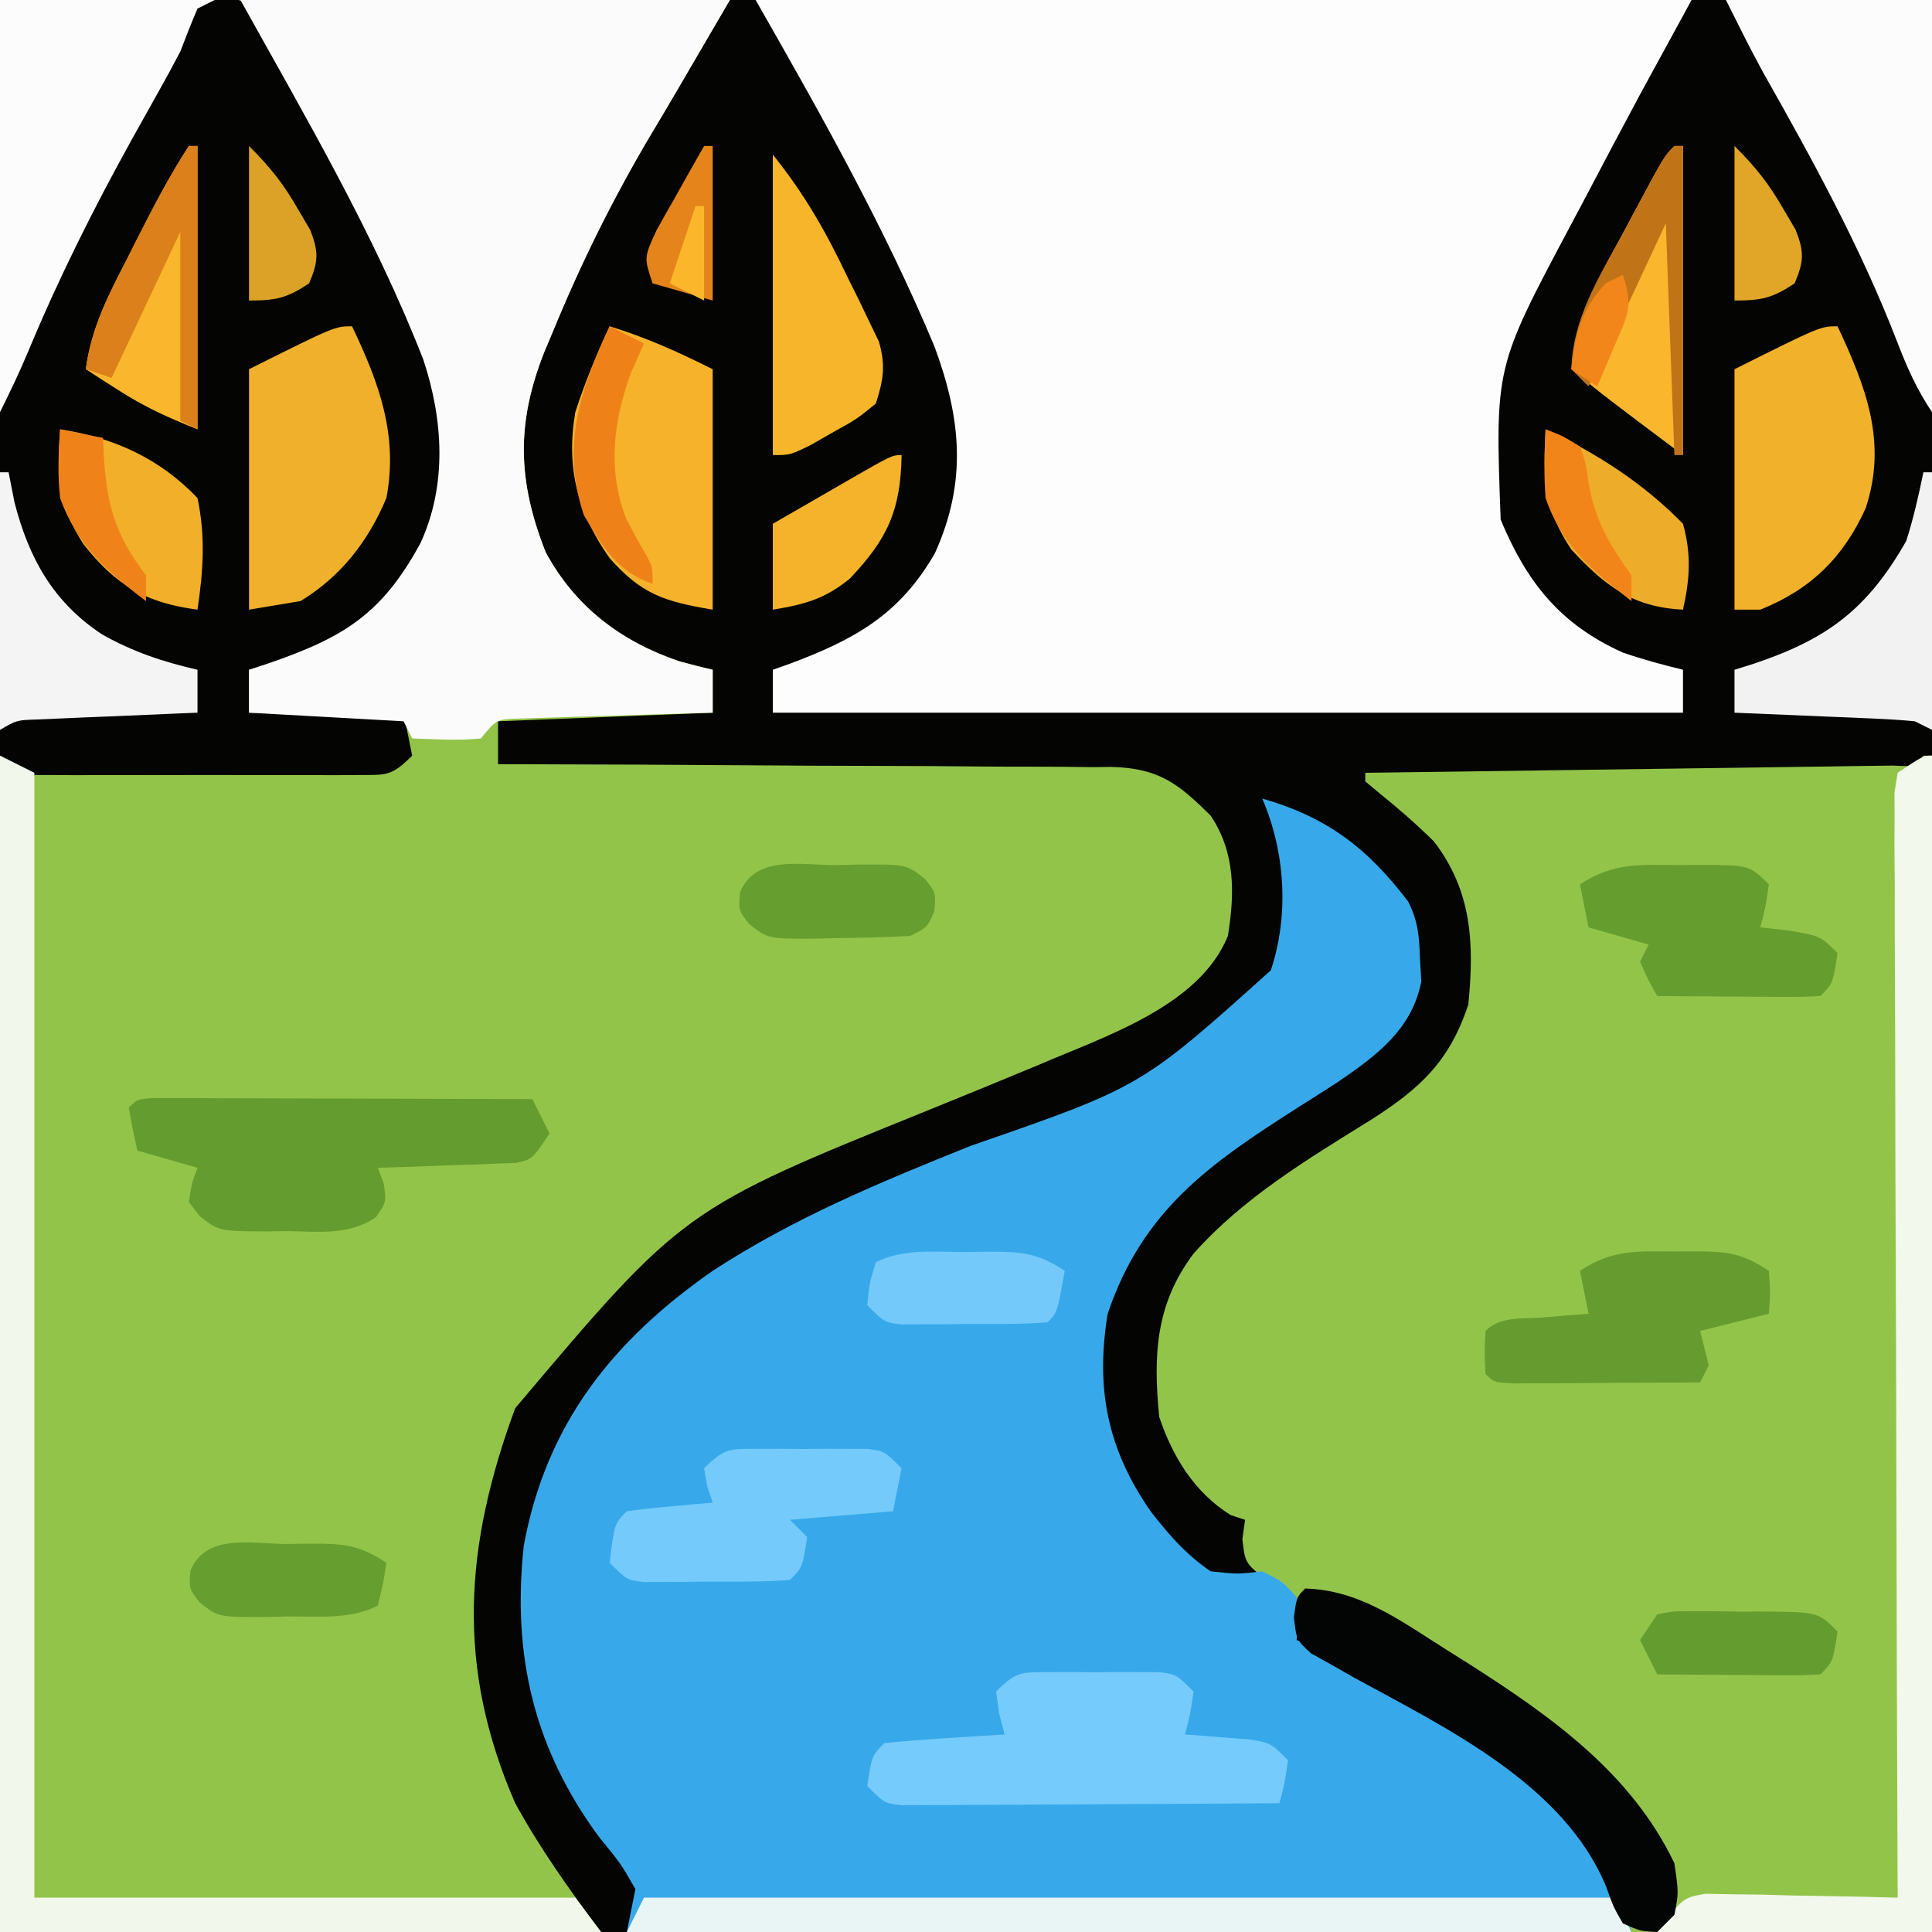 <?xml version="1.0" encoding="UTF-8"?>
<svg version="1.1" xmlns="http://www.w3.org/2000/svg" width="225" height="225">
<rect width="100%" height="100%" fill="#333333" stroke="none"/>
<path d="M0 0 C74.25 0 148.5 0 225 0 C225 74.25 225 148.5 225 225 C150.75 225 76.5 225 0 225 C0 150.75 0 76.5 0 0 Z " fill="#040503" transform="translate(0,0)"/>
<path d="M0 0 C28.05 0 56.1 0 85 0 C78 12 78 12 75.629 15.969 C71.327 23.252 67.652 30.672 64.438 38.5 C64.091 39.324 63.744 40.149 63.387 40.998 C60.113 49.268 60.256 55.969 63.547 64.312 C66.976 70.654 72.299 74.696 79.062 77 C80.369 77.357 81.679 77.7 83 78 C83 79.65 83 81.3 83 83 C70.625 83.495 70.625 83.495 58 84 C58 85.65 58 87.3 58 89 C58.951 89.001 59.903 89.003 60.883 89.004 C69.858 89.021 78.833 89.064 87.808 89.132 C92.422 89.166 97.035 89.191 101.649 89.196 C106.104 89.2 110.558 89.228 115.013 89.273 C116.71 89.286 118.408 89.291 120.106 89.286 C122.488 89.281 124.868 89.307 127.25 89.341 C127.949 89.332 128.647 89.323 129.367 89.314 C134.937 89.444 137.202 91.224 141 95 C143.878 99.308 143.805 104.006 143 109 C139.667 117.216 128.56 120.728 121 124 C116.777 125.76 112.541 127.489 108.304 129.214 C79.571 140.821 79.571 140.821 60 164 C54.071 180.08 53.089 194.127 60 210 C62.927 215.336 66.353 220.137 70 225 C46.9 225 23.8 225 0 225 C0 150.75 0 76.5 0 0 Z " fill="#93C44A" transform="translate(0,0)"/>
<path d="M0 0 C0.33 0 0.66 0 1 0 C1 45.21 1 90.42 1 137 C-10.55 137 -22.1 137 -34 137 C-35.65 133.7 -37.3 130.4 -39 127 C-46.239 118.353 -56.503 112.732 -66.242 107.363 C-67.53 106.623 -67.53 106.623 -68.844 105.867 C-69.619 105.435 -70.394 105.003 -71.193 104.558 C-73.543 102.531 -73.51 100.994 -74 98 C-74.846 97.34 -75.691 96.68 -76.562 96 C-79 94 -79 94 -79.312 91.25 C-79.209 90.507 -79.106 89.765 -79 89 C-79.835 88.722 -79.835 88.722 -80.688 88.438 C-84.883 85.83 -87.457 81.629 -89 77 C-89.706 69.839 -89.423 63.86 -85 58 C-79.219 51.474 -71.638 46.955 -64.296 42.388 C-58.566 38.731 -55.202 35.607 -53 29 C-52.3 21.897 -52.554 15.802 -57 10 C-59.049 7.986 -61.149 6.143 -63.391 4.348 C-63.922 3.903 -64.453 3.458 -65 3 C-65 2.67 -65 2.34 -65 2 C-64.2 1.99 -63.401 1.979 -62.577 1.969 C-55.057 1.871 -47.538 1.768 -40.018 1.661 C-36.152 1.605 -32.286 1.552 -28.419 1.503 C-24.691 1.455 -20.963 1.403 -17.235 1.347 C-15.809 1.327 -14.384 1.308 -12.958 1.291 C-10.968 1.267 -8.978 1.236 -6.989 1.205 C-5.286 1.182 -5.286 1.182 -3.55 1.158 C-1.066 1.286 -1.066 1.286 0 0 Z " fill="#93C44A" transform="translate(224,88)"/>
<path d="M0 0 C7.603 2.172 12.303 5.826 17 12 C18.195 14.39 18.27 16.082 18.375 18.75 C18.424 19.59 18.473 20.431 18.523 21.297 C17.44 26.894 13.301 29.942 8.82 33 C7.261 34.01 5.696 35.009 4.125 36 C-6.168 42.555 -13.938 47.972 -18 60 C-19.435 68.703 -18.033 75.767 -13 83 C-10.904 85.711 -8.849 88.071 -6 90 C-2.874 90.334 -2.874 90.334 0 90 C2.375 91.188 2.375 91.188 4 93 C4.25 95.688 4.25 95.688 4 98 C4.967 98.335 4.967 98.335 5.953 98.676 C17.911 103.873 35.013 112.882 41 125 C41.99 128.465 41.99 128.465 43 132 C4.39 132 -34.22 132 -74 132 C-73.67 130.35 -73.34 128.7 -73 127 C-74.726 123.997 -74.726 123.997 -77.188 121 C-84.813 110.672 -87.381 99.814 -86 87 C-83.381 72.809 -75.635 63.115 -64 55 C-54.505 48.81 -44.413 44.641 -33.938 40.438 C-14.092 33.566 -14.092 33.566 1 20 C3.143 13.571 2.682 6.201 0 0 Z " fill="#37A9EA" transform="translate(147,93)"/>
<path d="M0 0 C35.97 0 71.94 0 109 0 C107.02 3.63 105.04 7.26 103 11 C100.767 15.154 98.568 19.325 96.375 23.5 C95.816 24.551 95.256 25.601 94.68 26.684 C86.115 42.804 86.115 42.804 86.766 60.516 C89.806 67.802 93.668 72.699 101 76 C103.324 76.8 105.608 77.414 108 78 C108 79.65 108 81.3 108 83 C73.02 83 38.04 83 2 83 C2 81.35 2 79.7 2 78 C2.978 77.654 2.978 77.654 3.977 77.301 C11.495 74.495 16.772 71.581 20.875 64.438 C24.646 56.109 23.952 48.76 20.812 40.312 C15 26.418 7.462 13.058 0 0 Z " fill="#FDFDFD" transform="translate(88,0)"/>
<path d="M0 0 C4.561 -0.151 9.121 -0.243 13.684 -0.324 C15.623 -0.389 15.623 -0.389 17.602 -0.456 C26.911 -0.581 26.911 -0.581 29.974 1.053 C32.755 3.785 33.949 7.133 35.163 10.773 C36.506 14.345 38.406 17.597 40.24 20.937 C53.941 45.895 53.941 45.895 51.594 59.324 C49.49 65.697 45.297 71.868 39.562 75.438 C35.808 77.084 33.045 77.67 29 78 C29 79.65 29 81.3 29 83 C34.94 83 40.88 83 47 83 C47.33 84.65 47.66 86.3 48 88 C45.594 90.406 45.049 90.252 41.766 90.259 C40.891 90.265 40.017 90.271 39.116 90.278 C37.697 90.272 37.697 90.272 36.25 90.266 C35.281 90.268 34.312 90.269 33.313 90.271 C31.262 90.273 29.211 90.269 27.16 90.261 C24.013 90.25 20.866 90.261 17.719 90.273 C15.729 90.272 13.74 90.27 11.75 90.266 C10.804 90.27 9.858 90.274 8.884 90.278 C7.572 90.268 7.572 90.268 6.234 90.259 C5.463 90.257 4.692 90.256 3.897 90.254 C2 90 2 90 0 88 C-0.188 85.199 -0.252 82.497 -0.227 79.695 C-0.227 78.836 -0.228 77.978 -0.228 77.093 C-0.227 74.247 -0.211 71.401 -0.195 68.555 C-0.192 66.585 -0.189 64.614 -0.187 62.644 C-0.179 57.453 -0.159 52.261 -0.137 47.069 C-0.117 41.774 -0.108 36.479 -0.098 31.184 C-0.076 20.789 -0.042 10.395 0 0 Z " fill="#040403" transform="translate(0,0)"/>
<path d="M0 0 C18.81 0 37.62 0 57 0 C50 12 50 12 47.629 15.969 C43.327 23.252 39.652 30.672 36.438 38.5 C36.091 39.324 35.744 40.149 35.387 40.998 C32.113 49.268 32.256 55.969 35.547 64.312 C38.976 70.654 44.299 74.696 51.062 77 C52.369 77.357 53.679 77.7 55 78 C55 79.65 55 81.3 55 83 C53.88 83.03 53.88 83.03 52.737 83.06 C49.366 83.155 45.996 83.265 42.625 83.375 C41.449 83.406 40.274 83.437 39.062 83.469 C37.941 83.507 36.82 83.546 35.664 83.586 C34.627 83.617 33.59 83.649 32.522 83.681 C29.832 83.76 29.832 83.76 28 86 C25.312 86.27 22.709 86.087 20 86 C19.505 85.01 19.505 85.01 19 84 C13.06 83.67 7.12 83.34 1 83 C1 81.35 1 79.7 1 78 C1.736 77.758 2.472 77.515 3.23 77.266 C12.063 74.232 16.508 71.492 20.984 63.219 C24.077 56.462 23.623 48.903 21.308 41.909 C15.641 27.345 7.568 13.622 0 0 Z " fill="#FBFBFB" transform="translate(28,0)"/>
<path d="M0 0 C1.98 0.99 1.98 0.99 4 2 C4 45.23 4 88.46 4 133 C24.79 133 45.58 133 67 133 C68.485 134.98 68.485 134.98 70 137 C46.9 137 23.8 137 0 137 C0 91.79 0 46.58 0 0 Z " fill="#F2F7EB" transform="translate(0,88)"/>
<path d="M0 0 C0 45.21 0 90.42 0 137 C-10.56 137 -21.12 137 -32 137 C-29 133 -29 133 -26.365 132.546 C-25.333 132.567 -24.301 132.588 -23.238 132.609 C-22.12 132.622 -21.002 132.635 -19.85 132.648 C-18.099 132.699 -18.099 132.699 -16.312 132.75 C-15.134 132.768 -13.955 132.786 -12.74 132.805 C-9.826 132.852 -6.913 132.918 -4 133 C-4.003 132.327 -4.006 131.653 -4.008 130.96 C-4.075 114.594 -4.124 98.229 -4.155 81.863 C-4.171 73.949 -4.192 66.034 -4.226 58.12 C-4.256 51.224 -4.276 44.328 -4.282 37.431 C-4.286 33.778 -4.295 30.125 -4.317 26.472 C-4.341 22.399 -4.342 18.326 -4.341 14.252 C-4.351 13.035 -4.362 11.817 -4.373 10.562 C-4.367 8.905 -4.367 8.905 -4.361 7.214 C-4.364 6.25 -4.366 5.285 -4.369 4.292 C-4.247 3.536 -4.126 2.779 -4 2 C-1 0 -1 0 0 0 Z " fill="#F2F8EB" transform="translate(225,88)"/>
<path d="M0 0 C7.92 0 15.84 0 24 0 C24 15.84 24 31.68 24 48 C22.206 45.309 21.097 42.807 19.944 39.808 C15.699 28.821 10.123 18.668 4.331 8.431 C2.814 5.66 1.413 2.826 0 0 Z " fill="#FCFCFC" transform="translate(201,0)"/>
<path d="M0 0 C8.25 0 16.5 0 25 0 C24.01 0.495 24.01 0.495 23 1 C22.297 2.652 21.636 4.321 21 6 C20.168 7.594 19.309 9.173 18.426 10.738 C17.676 12.081 17.676 12.081 16.912 13.452 C16.384 14.396 15.856 15.34 15.312 16.312 C10.868 24.346 6.828 32.407 3.305 40.883 C2.295 43.296 1.17 45.66 0 48 C0 32.16 0 16.32 0 0 Z " fill="#FCFCFC" transform="translate(0,0)"/>
<path d="M0 0 C0.842 -0.003 1.684 -0.005 2.551 -0.008 C3.871 0.004 3.871 0.004 5.219 0.016 C6.099 0.008 6.98 0 7.887 -0.008 C8.728 -0.005 9.57 -0.003 10.438 0 C11.597 0.003 11.597 0.003 12.779 0.007 C14.719 0.266 14.719 0.266 16.719 2.266 C16.344 4.891 16.344 4.891 15.719 7.266 C16.417 7.315 17.116 7.364 17.836 7.414 C19.201 7.526 19.201 7.526 20.594 7.641 C21.499 7.71 22.404 7.78 23.336 7.852 C25.719 8.266 25.719 8.266 27.719 10.266 C27.344 12.891 27.344 12.891 26.719 15.266 C20.204 15.316 13.69 15.351 7.175 15.375 C4.958 15.386 2.74 15.399 0.523 15.417 C-2.659 15.441 -5.841 15.452 -9.023 15.461 C-10.517 15.476 -10.517 15.476 -12.041 15.492 C-13.422 15.492 -13.422 15.492 -14.832 15.493 C-15.644 15.497 -16.457 15.502 -17.294 15.506 C-19.281 15.266 -19.281 15.266 -21.281 13.266 C-20.746 9.73 -20.746 9.73 -19.281 8.266 C-16.931 8.03 -14.576 7.852 -12.219 7.703 C-10.928 7.619 -9.638 7.536 -8.309 7.449 C-7.31 7.389 -6.311 7.328 -5.281 7.266 C-5.487 6.482 -5.694 5.698 -5.906 4.891 C-6.03 4.024 -6.154 3.158 -6.281 2.266 C-3.873 -0.143 -3.288 0.01 0 0 Z " fill="#75CBFB" transform="translate(122.281,194.734)"/>
<path d="M0 0 C1.222 0.003 1.222 0.003 2.47 0.007 C3.39 0.007 4.311 0.007 5.26 0.007 C6.261 0.012 7.262 0.017 8.294 0.023 C9.313 0.024 10.333 0.025 11.383 0.027 C14.654 0.033 17.925 0.045 21.196 0.058 C23.407 0.063 25.619 0.067 27.831 0.071 C33.265 0.082 38.699 0.099 44.133 0.12 C44.793 1.44 45.453 2.76 46.133 4.12 C44.133 7.12 44.133 7.12 42.254 7.553 C41.51 7.579 40.767 7.605 40.001 7.632 C39.195 7.667 38.389 7.703 37.559 7.739 C36.297 7.773 36.297 7.773 35.008 7.808 C33.734 7.859 33.734 7.859 32.434 7.911 C30.334 7.994 28.234 8.059 26.133 8.12 C26.36 8.718 26.587 9.317 26.821 9.933 C27.133 12.12 27.133 12.12 25.94 13.845 C22.853 16.024 19.271 15.55 15.633 15.495 C14.475 15.513 14.475 15.513 13.294 15.53 C7.617 15.501 7.617 15.501 5.37 13.732 C4.962 13.2 4.554 12.668 4.133 12.12 C4.446 9.933 4.446 9.933 5.133 8.12 C2.823 7.46 0.513 6.8 -1.867 6.12 C-2.249 4.464 -2.581 2.796 -2.867 1.12 C-1.867 0.12 -1.867 0.12 0 0 Z " fill="#659C2F" transform="translate(17.867,127.88)"/>
<path d="M0 0 C37.29 0 74.58 0 113 0 C113.99 1.98 113.99 1.98 115 4 C76.39 4 37.78 4 -2 4 C-1.34 2.68 -0.68 1.36 0 0 Z " fill="#E9F4F5" transform="translate(75,221)"/>
<path d="M0 0 C3.14 6.588 5.393 12.65 4 20 C1.874 25.053 -1.289 29.127 -6 32 C-8.97 32.495 -8.97 32.495 -12 33 C-12 23.76 -12 14.52 -12 5 C-2 0 -2 0 0 0 Z " fill="#F0B02B" transform="translate(41,38)"/>
<path d="M0 0 C4.338 1.343 7.864 2.932 12 5 C12 14.24 12 23.48 12 33 C6.299 32.05 3.682 31.168 0 27 C-3.76 21.674 -5.097 16.446 -4 10 C-2.883 6.557 -1.533 3.277 0 0 Z " fill="#F6B22B" transform="translate(71,38)"/>
<path d="M0 0 C3.305 7.068 5.829 13.495 3.27 21.199 C0.681 26.915 -3.11 30.644 -9 33 C-9.99 33 -10.98 33 -12 33 C-12 23.76 -12 14.52 -12 5 C-2 0 -2 0 0 0 Z " fill="#F2B12B" transform="translate(214,38)"/>
<path d="M0 0 C6.315 0.163 11.083 3.732 16.25 7 C17.188 7.589 18.126 8.179 19.092 8.786 C28.628 14.883 37.976 21.477 43 32 C43.5 35.438 43.5 35.438 43 38 C42.34 38.66 41.68 39.32 41 40 C38.996 39.891 38.996 39.891 37 39 C35.91 37.109 35.91 37.109 35.062 34.75 C30.174 22.83 16.461 16.258 5.67 10.363 C4.808 9.87 3.946 9.376 3.059 8.867 C2.278 8.435 1.497 8.003 0.693 7.558 C-1 6 -1 6 -1.316 3.383 C-1 1 -1 1 0 0 Z " fill="#030504" transform="translate(152,185)"/>
<path d="M0 0 C1.087 -0.012 1.087 -0.012 2.195 -0.023 C5.994 -0.009 7.768 0.096 11 2.25 C11.188 4.875 11.188 4.875 11 7.25 C8.36 7.91 5.72 8.57 3 9.25 C3.33 10.57 3.66 11.89 4 13.25 C3.67 13.91 3.34 14.57 3 15.25 C-0.979 15.279 -4.958 15.297 -8.938 15.312 C-10.642 15.325 -10.642 15.325 -12.381 15.338 C-13.46 15.341 -14.54 15.344 -15.652 15.348 C-17.153 15.356 -17.153 15.356 -18.683 15.364 C-21 15.25 -21 15.25 -22 14.25 C-22.125 11.75 -22.125 11.75 -22 9.25 C-20.26 7.51 -17.806 7.878 -15.438 7.688 C-14.426 7.604 -13.414 7.52 -12.371 7.434 C-11.589 7.373 -10.806 7.312 -10 7.25 C-10.33 5.6 -10.66 3.95 -11 2.25 C-7.263 -0.241 -4.321 -0.046 0 0 Z " fill="#669C2F" transform="translate(195,145.75)"/>
<path d="M0 0 C0.842 -0.003 1.684 -0.005 2.551 -0.008 C3.871 0.004 3.871 0.004 5.219 0.016 C6.099 0.008 6.98 0 7.887 -0.008 C8.728 -0.005 9.57 -0.003 10.438 0 C11.597 0.003 11.597 0.003 12.779 0.007 C14.719 0.266 14.719 0.266 16.719 2.266 C16.389 3.916 16.059 5.566 15.719 7.266 C9.779 7.761 9.779 7.761 3.719 8.266 C4.379 8.926 5.039 9.586 5.719 10.266 C5.183 13.801 5.183 13.801 3.719 15.266 C0.581 15.515 -2.572 15.451 -5.719 15.453 C-6.604 15.465 -7.489 15.478 -8.4 15.49 C-9.247 15.492 -10.093 15.494 -10.965 15.496 C-11.744 15.5 -12.523 15.504 -13.326 15.509 C-15.281 15.266 -15.281 15.266 -17.281 13.266 C-16.726 8.71 -16.726 8.71 -15.281 7.266 C-13.599 7.033 -11.91 6.853 -10.219 6.703 C-8.84 6.577 -8.84 6.577 -7.434 6.449 C-6.723 6.389 -6.013 6.328 -5.281 6.266 C-5.487 5.647 -5.694 5.028 -5.906 4.391 C-6.03 3.689 -6.154 2.988 -6.281 2.266 C-3.873 -0.143 -3.288 0.01 0 0 Z " fill="#74CAFB" transform="translate(88.281,168.734)"/>
<path d="M0 0 C0.781 -0.008 1.561 -0.015 2.365 -0.023 C8.184 -0.003 8.184 -0.003 10.438 2.25 C10.062 4.875 10.062 4.875 9.438 7.25 C10.551 7.374 11.665 7.497 12.812 7.625 C16.438 8.25 16.438 8.25 18.438 10.25 C17.902 13.786 17.902 13.786 16.438 15.25 C15.022 15.337 13.602 15.357 12.184 15.348 C11.33 15.344 10.476 15.341 9.596 15.338 C8.698 15.33 7.8 15.321 6.875 15.312 C5.973 15.308 5.072 15.303 4.143 15.299 C1.907 15.287 -0.327 15.271 -2.562 15.25 C-3.625 13.375 -3.625 13.375 -4.562 11.25 C-4.232 10.59 -3.902 9.93 -3.562 9.25 C-5.872 8.59 -8.182 7.93 -10.562 7.25 C-10.893 5.6 -11.223 3.95 -11.562 2.25 C-7.7 -0.325 -4.473 -0.045 0 0 Z " fill="#669D2F" transform="translate(195.562,100.75)"/>
<path d="M0 0 C0.33 0 0.66 0 1 0 C1 11.88 1 23.76 1 36 C-8 29.25 -8 29.25 -12 26 C-11.527 19.974 -8.836 15.391 -6 10.188 C-5.536 9.317 -5.072 8.446 -4.594 7.549 C-1.177 1.177 -1.177 1.177 0 0 Z " fill="#FAB62C" transform="translate(195,17)"/>
<path d="M0 0 C3.815 4.769 6.225 9.058 8.812 14.5 C9.232 15.342 9.652 16.184 10.084 17.051 C10.475 17.869 10.866 18.688 11.27 19.531 C11.805 20.638 11.805 20.638 12.351 21.768 C13.163 24.561 12.881 26.246 12 29 C9.785 30.801 9.785 30.801 7.062 32.312 C6.167 32.824 5.271 33.336 4.348 33.863 C2 35 2 35 0 35 C0 23.45 0 11.9 0 0 Z " fill="#F7B52C" transform="translate(90,18)"/>
<path d="M0 0 C0.33 0 0.66 0 1 0 C1 9.9 1 19.8 1 30 C0.34 29.67 -0.32 29.34 -1 29 C-2.593 28.848 -4.191 28.751 -5.789 28.684 C-7.201 28.621 -7.201 28.621 -8.641 28.557 C-9.625 28.517 -10.61 28.478 -11.625 28.438 C-13.114 28.373 -13.114 28.373 -14.633 28.307 C-17.088 28.2 -19.544 28.098 -22 28 C-22 26.35 -22 24.7 -22 23 C-21.264 22.769 -20.528 22.539 -19.77 22.301 C-11.217 19.442 -6.529 15.965 -2 8 C-1.149 5.341 -0.567 2.741 0 0 Z " fill="#F2F2F2" transform="translate(224,55)"/>
<path d="M0 0 C0.33 0 0.66 0 1 0 C1.227 1.155 1.454 2.31 1.688 3.5 C3.358 10.009 6.192 15.119 11.875 18.875 C15.48 20.911 18.974 22.077 23 23 C23 24.65 23 26.3 23 28 C22.061 28.038 22.061 28.038 21.104 28.076 C18.277 28.192 15.451 28.315 12.625 28.438 C11.64 28.477 10.655 28.516 9.641 28.557 C8.7 28.599 7.759 28.64 6.789 28.684 C5.485 28.739 5.485 28.739 4.155 28.795 C1.952 28.874 1.952 28.874 0 30 C0 20.1 0 10.2 0 0 Z " fill="#F4F4F4" transform="translate(0,55)"/>
<path d="M0 0 C0.33 0 0.66 0 1 0 C1 10.89 1 21.78 1 33 C-2.55 31.58 -5.187 30.388 -8.312 28.375 C-9.01 27.929 -9.707 27.483 -10.426 27.023 C-10.945 26.686 -11.465 26.348 -12 26 C-11.375 21.152 -9.332 17.287 -7.125 13 C-6.773 12.301 -6.421 11.603 -6.059 10.883 C-4.175 7.172 -2.276 3.489 0 0 Z " fill="#FAB62C" transform="translate(22,17)"/>
<path d="M0 0 C6.243 0.959 11.613 3.394 16 8 C16.948 12.472 16.67 16.499 16 21 C9.931 20.205 6.481 18.147 2.734 13.395 C-0.212 8.861 -0.375 5.338 0 0 Z " fill="#F1AF2A" transform="translate(7,50)"/>
<path d="M0 0 C5.941 2.769 11.427 6.307 16 11 C16.986 14.554 16.806 17.424 16 21 C10.084 20.711 6.888 18.193 3 14 C-0.233 9.203 -0.289 5.597 0 0 Z " fill="#EDAC2A" transform="translate(180,50)"/>
<path d="M0 0 C1.165 -0.018 1.165 -0.018 2.354 -0.037 C6.275 -0.047 8.229 -0.035 11.562 2.188 C10.688 7.062 10.688 7.062 9.562 8.188 C6.424 8.437 3.272 8.373 0.125 8.375 C-0.76 8.387 -1.645 8.399 -2.557 8.412 C-3.403 8.414 -4.249 8.416 -5.121 8.418 C-5.9 8.422 -6.679 8.426 -7.482 8.43 C-9.438 8.188 -9.438 8.188 -11.438 6.188 C-11.188 3.625 -11.188 3.625 -10.438 1.188 C-7.169 -0.447 -3.588 0.003 0 0 Z " fill="#72C9FA" transform="translate(112.438,145.812)"/>
<path d="M0 0 C1.165 -0.018 1.165 -0.018 2.354 -0.037 C6.275 -0.047 8.229 -0.035 11.562 2.188 C11.188 4.625 11.188 4.625 10.562 7.188 C7.292 8.823 3.715 8.414 0.125 8.438 C-1.04 8.468 -1.04 8.468 -2.229 8.5 C-7.991 8.54 -7.991 8.54 -10.196 6.8 C-11.438 5.188 -11.438 5.188 -11.25 3.062 C-9.352 -1.317 -4.087 0.003 0 0 Z " fill="#679E30" transform="translate(33.438,179.812)"/>
<path d="M0 0 C1.165 -0.031 1.165 -0.031 2.354 -0.062 C8.116 -0.102 8.116 -0.102 10.321 1.638 C11.562 3.25 11.562 3.25 11.375 5.375 C10.562 7.25 10.562 7.25 8.562 8.25 C5.737 8.401 2.952 8.481 0.125 8.5 C-1.04 8.531 -1.04 8.531 -2.229 8.562 C-7.991 8.602 -7.991 8.602 -10.196 6.862 C-11.438 5.25 -11.438 5.25 -11.25 3.125 C-9.357 -1.243 -4.085 0.027 0 0 Z " fill="#679E30" transform="translate(97.438,100.75)"/>
<path d="M0 0 C1.939 -0.372 1.939 -0.372 4.281 -0.363 C5.544 -0.362 5.544 -0.362 6.832 -0.361 C7.712 -0.345 8.593 -0.329 9.5 -0.312 C10.38 -0.316 11.261 -0.319 12.168 -0.322 C18.733 -0.267 18.733 -0.267 21 2 C20.464 5.536 20.464 5.536 19 7 C17.584 7.087 16.164 7.107 14.746 7.098 C13.892 7.094 13.038 7.091 12.158 7.088 C11.26 7.08 10.363 7.071 9.438 7.062 C8.536 7.058 7.634 7.053 6.705 7.049 C4.47 7.037 2.235 7.021 0 7 C-0.66 5.68 -1.32 4.36 -2 3 C-1.34 2.01 -0.68 1.02 0 0 Z " fill="#659C2F" transform="translate(193,188)"/>
<path d="M0 0 C-0.114 6.407 -1.597 9.706 -6.012 14.367 C-8.926 16.761 -11.306 17.397 -15 18 C-15 14.7 -15 11.4 -15 8 C-12.689 6.664 -10.376 5.331 -8.062 4 C-7.403 3.618 -6.744 3.237 -6.064 2.844 C-1.113 0 -1.113 0 0 0 Z " fill="#F4B32B" transform="translate(105,53)"/>
<path d="M0 0 C0.33 0 0.66 0 1 0 C1 11.88 1 23.76 1 36 C0.67 36 0.34 36 0 36 C-0.33 27.09 -0.66 18.18 -1 9 C-3.214 13.756 -3.214 13.756 -5.427 18.513 C-6.911 21.696 -8.403 24.871 -10 28 C-10.66 27.34 -11.32 26.68 -12 26 C-11.853 20.079 -8.764 15.258 -6 10.188 C-5.536 9.317 -5.072 8.446 -4.594 7.549 C-1.177 1.177 -1.177 1.177 0 0 Z " fill="#C17318" transform="translate(195,17)"/>
<path d="M0 0 C0.33 0 0.66 0 1 0 C1 10.89 1 21.78 1 33 C0.34 32.67 -0.32 32.34 -1 32 C-1 24.74 -1 17.48 -1 10 C-3.64 15.61 -6.28 21.22 -9 27 C-9.99 26.67 -10.98 26.34 -12 26 C-11.375 21.152 -9.332 17.287 -7.125 13 C-6.773 12.301 -6.421 11.603 -6.059 10.883 C-4.175 7.172 -2.276 3.489 0 0 Z " fill="#DB801A" transform="translate(22,17)"/>
<path d="M0 0 C1.32 0.66 2.64 1.32 4 2 C3.505 3.114 3.01 4.228 2.5 5.375 C0.437 10.963 -0.277 16.683 1.902 22.344 C2.603 23.719 3.34 25.077 4.125 26.406 C5 28 5 28 5 30 C0.782 28.494 -0.775 25.76 -3 22 C-5.67 13.989 -3.465 7.41 0 0 Z " fill="#EE8219" transform="translate(71,38)"/>
<path d="M0 0 C2.521 2.521 4.014 4.41 5.75 7.438 C6.199 8.199 6.647 8.961 7.109 9.746 C8.142 12.359 8.083 13.437 7 16 C4.418 17.721 3.151 18 0 18 C0 12.06 0 6.12 0 0 Z " fill="#DCA127" transform="translate(29,17)"/>
<path d="M0 0 C2.521 2.521 4.014 4.41 5.75 7.438 C6.199 8.199 6.647 8.961 7.109 9.746 C8.142 12.359 8.083 13.437 7 16 C4.418 17.721 3.151 18 0 18 C0 12.06 0 6.12 0 0 Z " fill="#E1A528" transform="translate(202,17)"/>
<path d="M0 0 C0.33 0 0.66 0 1 0 C1 5.94 1 11.88 1 18 C-1.31 17.34 -3.62 16.68 -6 16 C-7 13 -7 13 -5.566 9.863 C-4.909 8.674 -4.24 7.491 -3.562 6.312 C-3.224 5.706 -2.886 5.099 -2.537 4.475 C-1.7 2.978 -0.851 1.488 0 0 Z " fill="#E4841A" transform="translate(82,17)"/>
<path d="M0 0 C2.475 0.495 2.475 0.495 5 1 C5.026 1.652 5.052 2.305 5.078 2.977 C5.468 8.981 6.393 12.229 10 17 C10 17.99 10 18.98 10 20 C5.497 16.622 1.923 13.416 0 8 C-0.301 5.234 -0.196 2.795 0 0 Z " fill="#EF8319" transform="translate(7,50)"/>
<path d="M0 0 C1.938 0.734 1.938 0.734 4 2 C4.688 3.953 4.688 3.953 5 6.25 C5.774 10.628 7.402 13.363 10 17 C10 17.99 10 18.98 10 20 C5.485 16.512 1.892 13.564 0 8 C-0.217 5.278 -0.142 2.739 0 0 Z " fill="#F2851A" transform="translate(180,50)"/>
<path d="M0 0 C1.236 3.708 0.568 4.675 -0.938 8.188 C-1.318 9.089 -1.698 9.99 -2.09 10.918 C-2.54 11.949 -2.54 11.949 -3 13 C-3.99 12.34 -4.98 11.68 -6 11 C-5.523 6.8 -4.903 4.135 -2 1 C-1.34 0.67 -0.68 0.34 0 0 Z " fill="#F3861A" transform="translate(189,32)"/>
<path d="M0 0 C0.33 0 0.66 0 1 0 C1 3.63 1 7.26 1 11 C-0.32 10.34 -1.64 9.68 -3 9 C-2.01 6.03 -1.02 3.06 0 0 Z " fill="#FCB62C" transform="translate(81,24)"/>
</svg>
